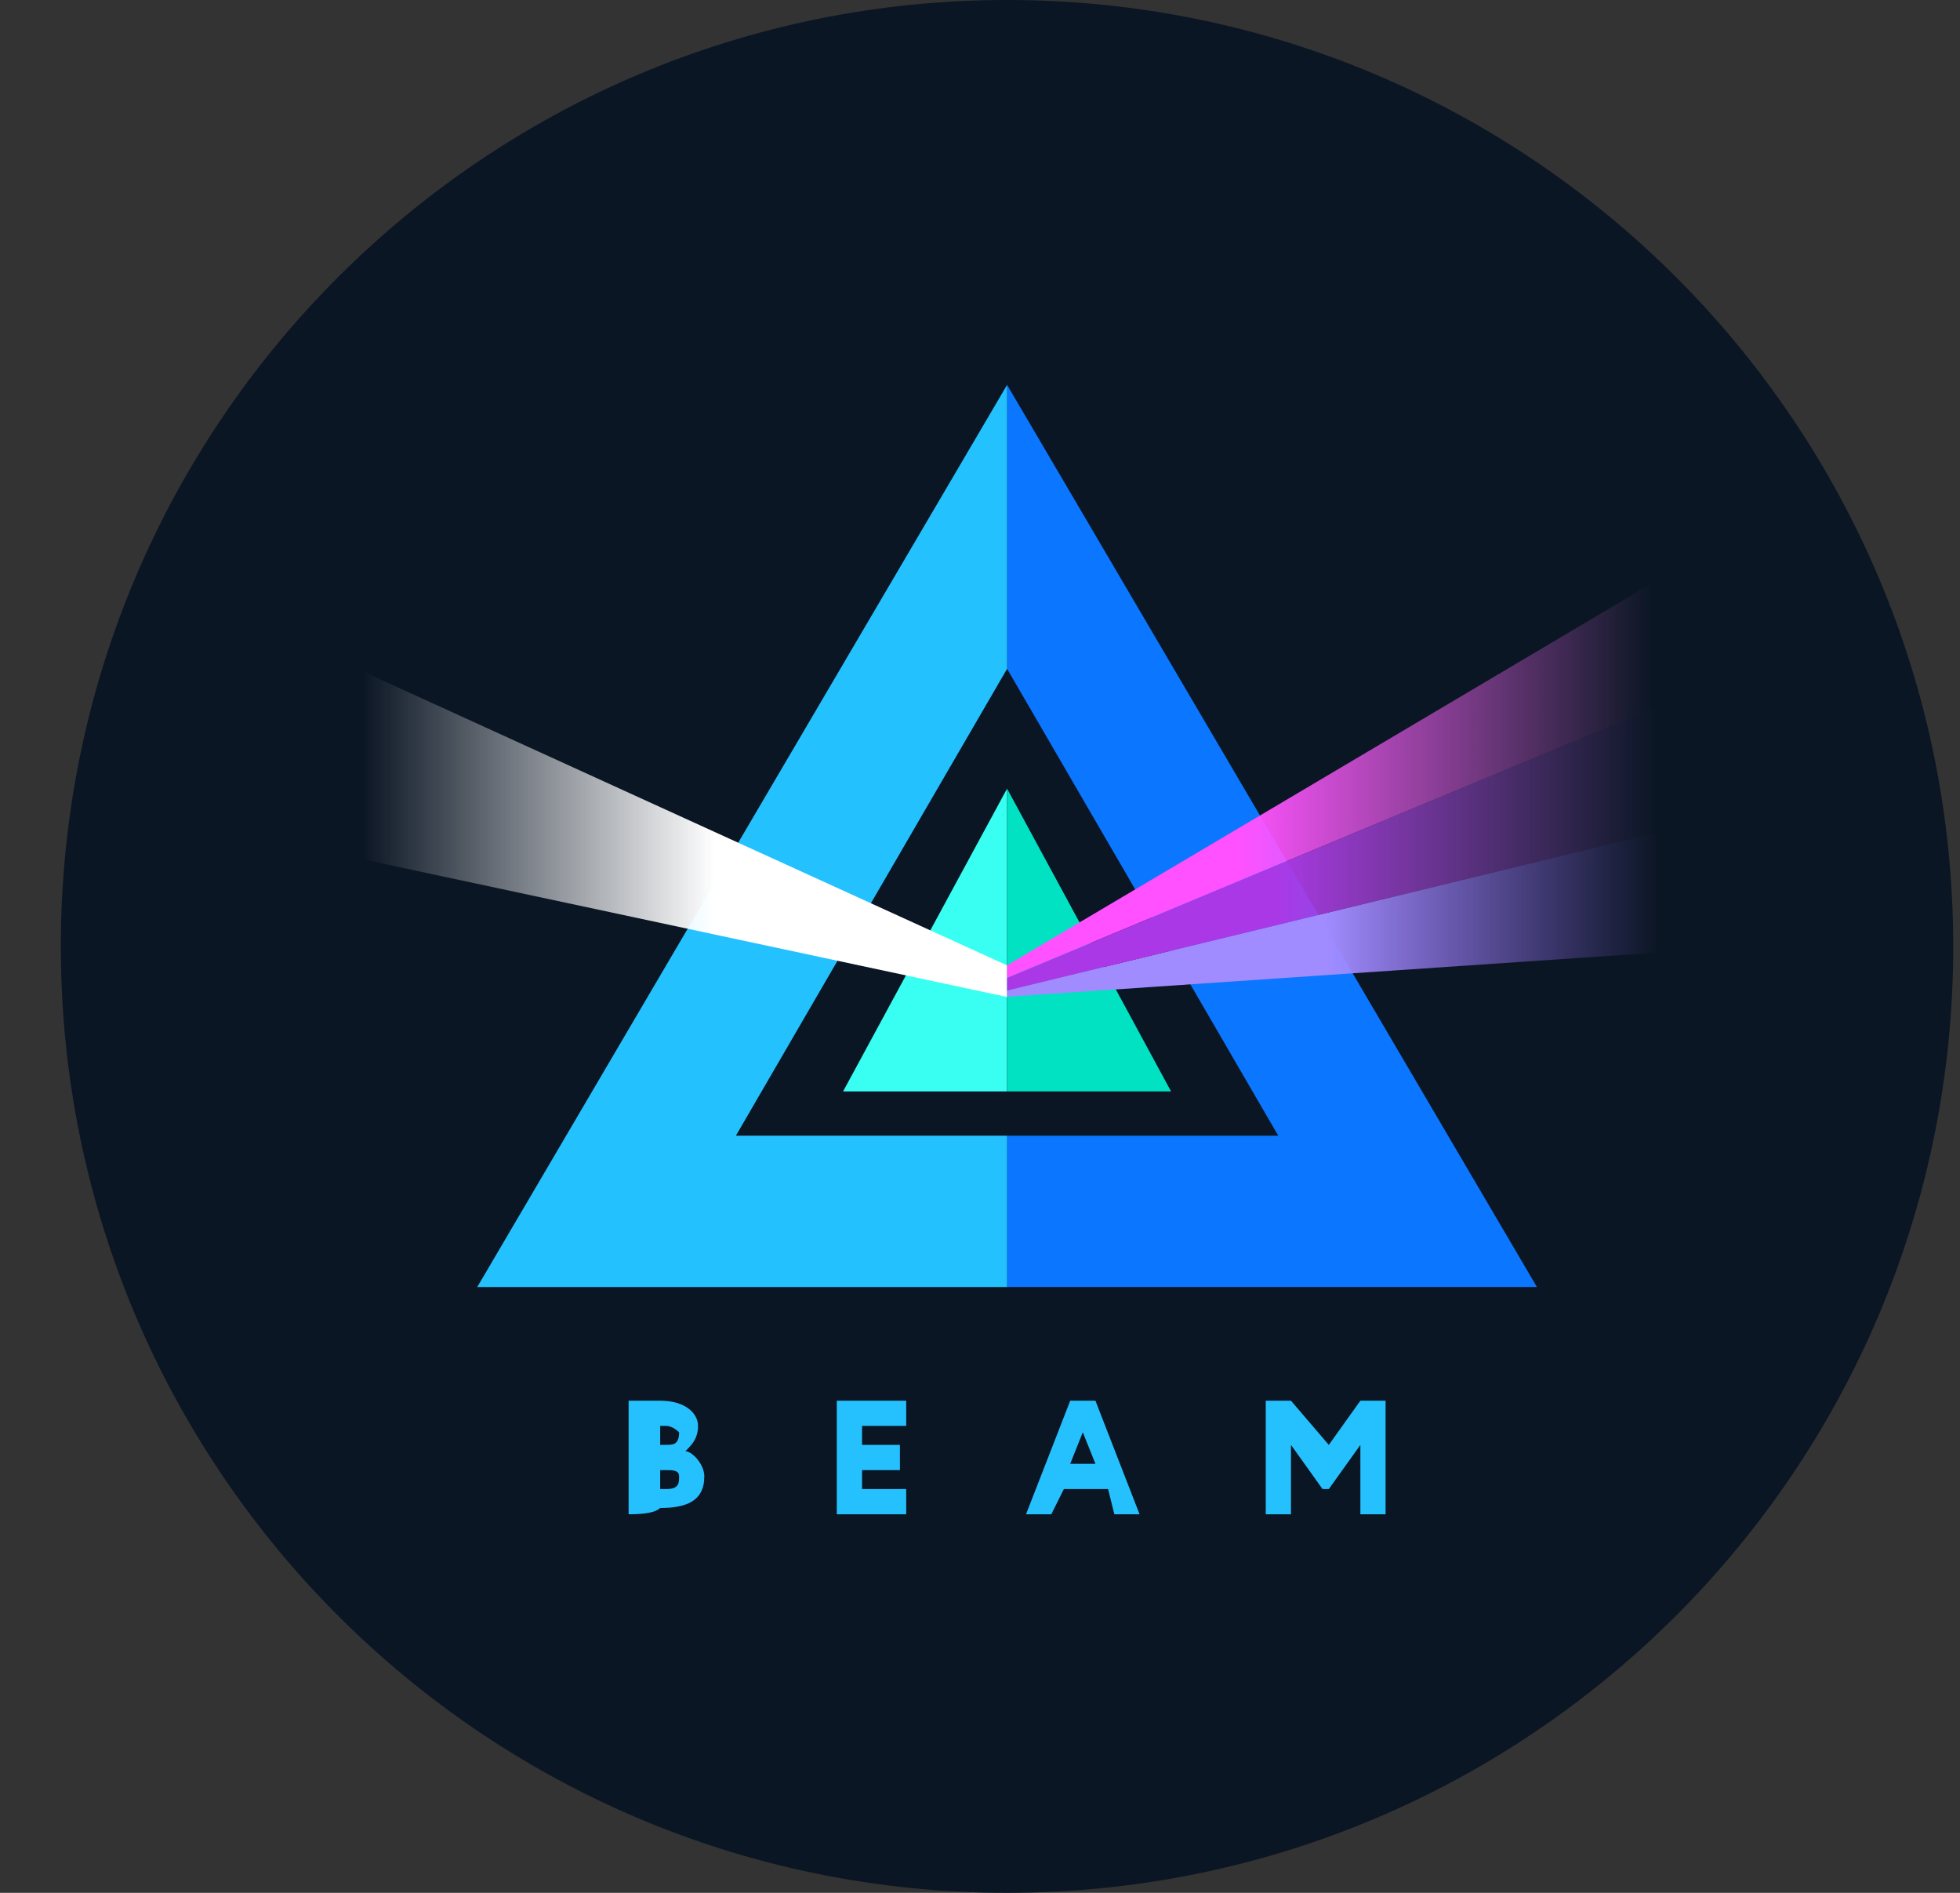 <svg width="29" height="28" fill="none" xmlns="http://www.w3.org/2000/svg"><rect width="100%" height="100%" fill="#333333" stroke="none"/><path d="M14.9 28c7.732 0 14-6.268 14-14s-6.268-14-14-14S.9 6.268.9 14s6.268 14 14 14z" fill="#0B1624"/><path d="M14.9 16.8h4.013L14.9 9.892v-4.2l7.84 13.346H14.9V16.8z" fill="#0B76FF"/><path d="M14.901 16.8h-4.013l4.013-6.907v-4.2l-7.84 13.346h7.84V16.8z" fill="#24C1FF"/><path d="M9.301 22.4v-1.68h.467c.373 0 .56.187.56.373 0 .187-.093.28-.187.374.094 0 .28.187.28.373 0 .373-.28.467-.653.467-.093.093-.373.093-.467.093zm.56-.653h-.093v.28h.093c.187 0 .187-.094.187-.187s-.093-.093-.187-.093zm0-.654h-.093v.28h.093c.094 0 .187 0 .187-.186 0 0-.093-.094-.187-.094zm2.52 1.307v-1.68h1.027v.373h-.653v.28h.56v.374h-.56v.28h.653v.373H12.38zm2.8 0l.654-1.68h.373l.653 1.68h-.373l-.093-.373h-.654l-.186.373h-.374zm.84-1.213l-.186.466h.373l-.187-.466zm2.707 1.213v-1.68h.373l.56.654.467-.654h.373v1.68h-.373v-1.026l-.467.653h-.093l-.467-.654V22.4h-.373z" fill="#25C1FF"/><path d="M14.9 11.665v4.48h-2.426l2.427-4.48z" fill="#39FFF2"/><path d="M14.9 11.665v4.48h2.427l-2.427-4.48z" fill="#00E2C2"/><path d="M5.287 9.895l9.614 4.386v.467l-9.614-2.053v-2.8z" fill="url(#paint0_linear)"/><path d="M24.513 8.586L14.9 14.28v.186l9.613-4.013V8.586z" fill="url(#paint1_linear)"/><path d="M24.513 14.092l-9.613.653v-.093l9.613-2.333v1.773z" fill="url(#paint2_linear)"/><path d="M24.513 10.453L14.9 14.466v.187l9.613-2.334v-1.866z" fill="url(#paint3_linear)"/><defs><linearGradient id="paint0_linear" x1="5.374" y1="12.32" x2="10.579" y2="12.32" gradientUnits="userSpaceOnUse"><stop stop-color="#fff" stop-opacity="0"/><stop offset="1" stop-color="#fff"/></linearGradient><linearGradient id="paint1_linear" x1="24.444" y1="11.528" x2="18.343" y2="11.528" gradientUnits="userSpaceOnUse"><stop stop-color="#FD76FD" stop-opacity="0"/><stop offset="1" stop-color="#FF51FF"/></linearGradient><linearGradient id="paint2_linear" x1="24.545" y1="13.531" x2="19.606" y2="13.531" gradientUnits="userSpaceOnUse"><stop stop-color="#9D6EFF" stop-opacity="0"/><stop offset="1" stop-color="#A18CFF"/></linearGradient><linearGradient id="paint3_linear" x1="24.49" y1="12.552" x2="18.847" y2="12.552" gradientUnits="userSpaceOnUse"><stop stop-color="#AE60D6" stop-opacity="0"/><stop offset="1" stop-color="#AB38E6"/></linearGradient></defs></svg>